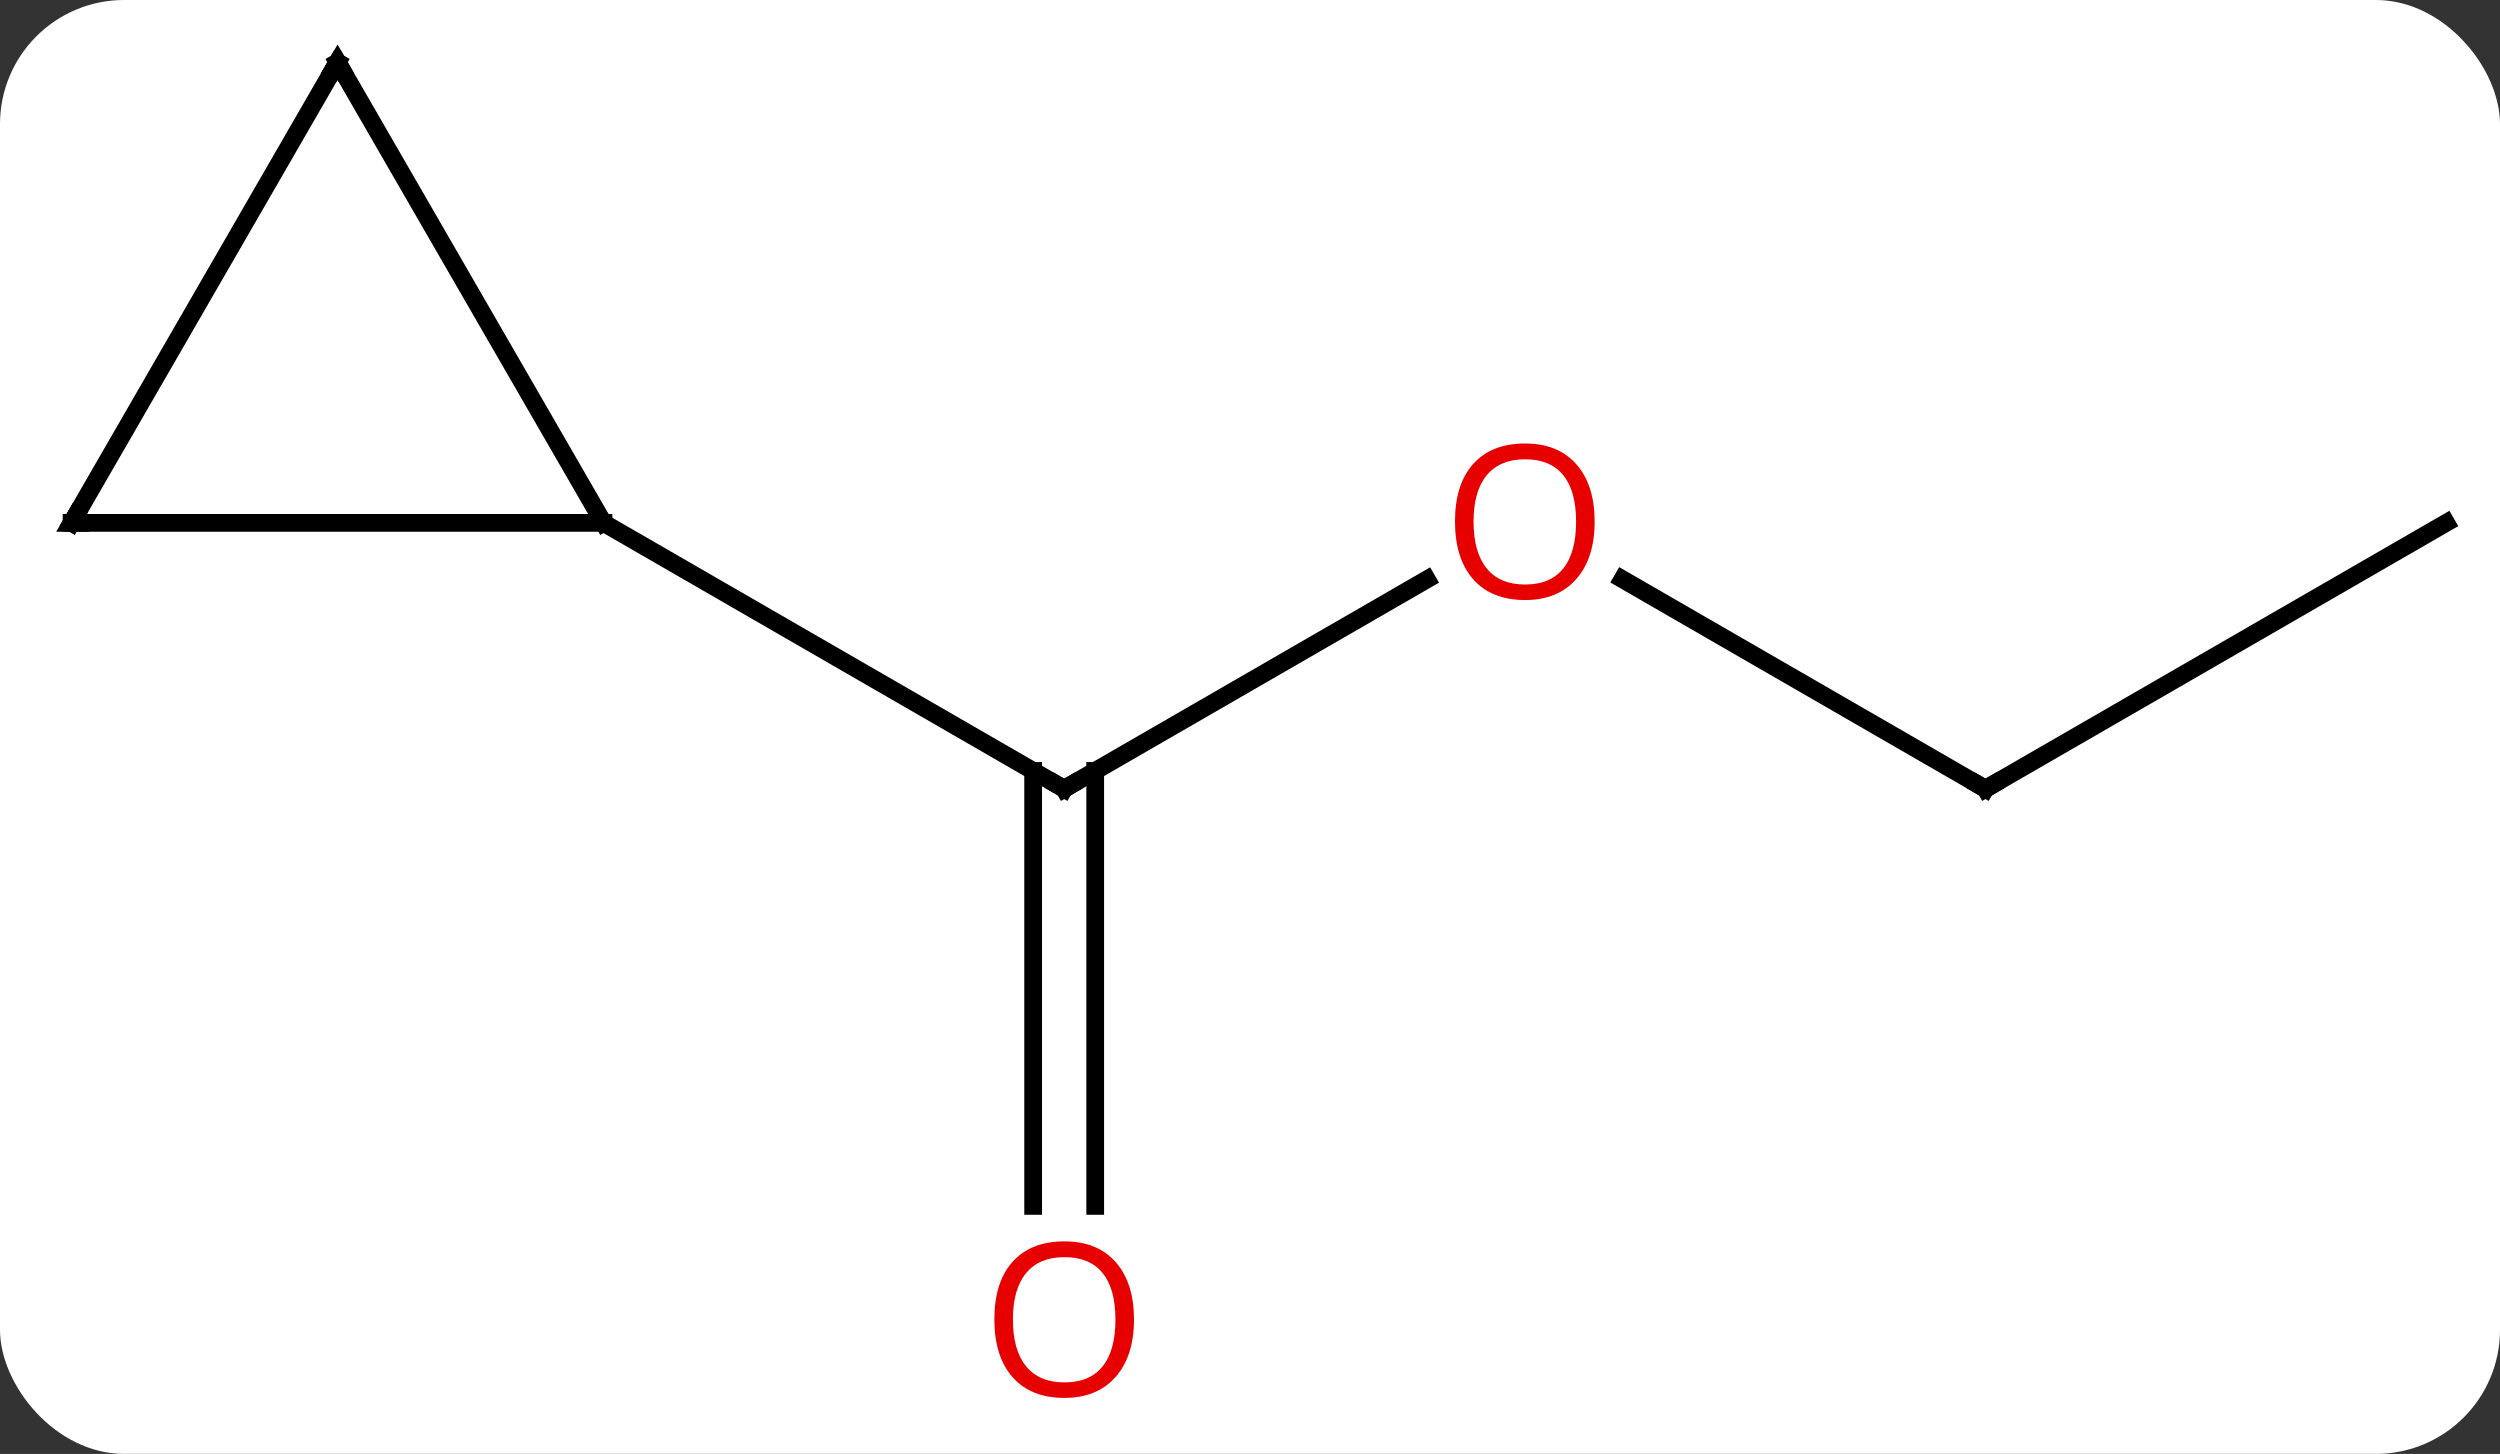 <svg width="141" viewBox="0 0 141 82" style="fill-opacity:1; color-rendering:auto; color-interpolation:auto; text-rendering:auto; stroke:black; stroke-linecap:square; stroke-miterlimit:10; shape-rendering:auto; stroke-opacity:1; fill:black; stroke-dasharray:none; font-weight:normal; stroke-width:1; font-family:'Open Sans'; font-style:normal; stroke-linejoin:miter; font-size:12; stroke-dashoffset:0; image-rendering:auto;" height="82" class="cas-substance-image" xmlns:xlink="http://www.w3.org/1999/xlink" xmlns="http://www.w3.org/2000/svg"><rect x="0" y="0" width="141" height="82" fill="#333333" stroke="none"/><svg class="cas-substance-single-component"><rect y="0" x="0" width="141" stroke="none" ry="7" rx="7" height="82" fill="white" class="cas-substance-group"/><svg y="0" x="0" width="141" viewBox="0 0 141 82" style="fill:black;" height="82" class="cas-substance-single-component-image"><svg><g><g transform="translate(71,39)" style="text-rendering:geometricPrecision; color-rendering:optimizeQuality; color-interpolation:linearRGB; stroke-linecap:butt; image-rendering:optimizeQuality;"><line y2="-6.321" y1="5.49" x2="9.477" x1="-10.98" style="fill:none;"/><line y2="29.013" y1="4.48" x2="-12.73" x1="-12.73" style="fill:none;"/><line y2="29.013" y1="4.48" x2="-9.23" x1="-9.23" style="fill:none;"/><line y2="-9.51" y1="5.49" x2="-36.963" x1="-10.98" style="fill:none;"/><line y2="5.49" y1="-6.331" x2="40.98" x1="20.505" style="fill:none;"/><line y2="-9.51" y1="5.49" x2="66.963" x1="40.98" style="fill:none;"/><line y2="-35.49" y1="-9.51" x2="-51.963" x1="-36.963" style="fill:none;"/><line y2="-9.51" y1="-9.51" x2="-66.963" x1="-36.963" style="fill:none;"/><line y2="-9.51" y1="-35.49" x2="-66.963" x1="-51.963" style="fill:none;"/><path style="fill:none; stroke-miterlimit:5;" d="M-10.547 5.24 L-10.98 5.49 L-11.413 5.24"/></g><g transform="translate(71,39)" style="stroke-linecap:butt; fill:rgb(230,0,0); text-rendering:geometricPrecision; color-rendering:optimizeQuality; image-rendering:optimizeQuality; font-family:'Open Sans'; stroke:rgb(230,0,0); color-interpolation:linearRGB; stroke-miterlimit:5;"><path style="stroke:none;" d="M18.938 -9.58 Q18.938 -7.518 17.898 -6.338 Q16.859 -5.158 15.016 -5.158 Q13.125 -5.158 12.094 -6.322 Q11.062 -7.487 11.062 -9.596 Q11.062 -11.69 12.094 -12.838 Q13.125 -13.987 15.016 -13.987 Q16.875 -13.987 17.906 -12.815 Q18.938 -11.643 18.938 -9.58 ZM12.109 -9.58 Q12.109 -7.846 12.852 -6.94 Q13.594 -6.033 15.016 -6.033 Q16.438 -6.033 17.164 -6.932 Q17.891 -7.83 17.891 -9.58 Q17.891 -11.315 17.164 -12.205 Q16.438 -13.096 15.016 -13.096 Q13.594 -13.096 12.852 -12.197 Q12.109 -11.299 12.109 -9.58 Z"/><path style="stroke:none;" d="M-7.043 35.42 Q-7.043 37.482 -8.082 38.662 Q-9.121 39.842 -10.964 39.842 Q-12.855 39.842 -13.886 38.678 Q-14.918 37.513 -14.918 35.404 Q-14.918 33.31 -13.886 32.162 Q-12.855 31.013 -10.964 31.013 Q-9.105 31.013 -8.074 32.185 Q-7.043 33.357 -7.043 35.42 ZM-13.871 35.42 Q-13.871 37.154 -13.128 38.06 Q-12.386 38.967 -10.964 38.967 Q-9.543 38.967 -8.816 38.068 Q-8.089 37.17 -8.089 35.42 Q-8.089 33.685 -8.816 32.795 Q-9.543 31.904 -10.964 31.904 Q-12.386 31.904 -13.128 32.803 Q-13.871 33.701 -13.871 35.42 Z"/><path style="fill:none; stroke:black;" d="M40.547 5.24 L40.98 5.49 L41.413 5.24"/><path style="fill:none; stroke:black;" d="M-51.713 -35.057 L-51.963 -35.49 L-52.213 -35.057"/><path style="fill:none; stroke:black;" d="M-66.463 -9.51 L-66.963 -9.51 L-66.713 -9.943"/></g></g></svg></svg></svg></svg>